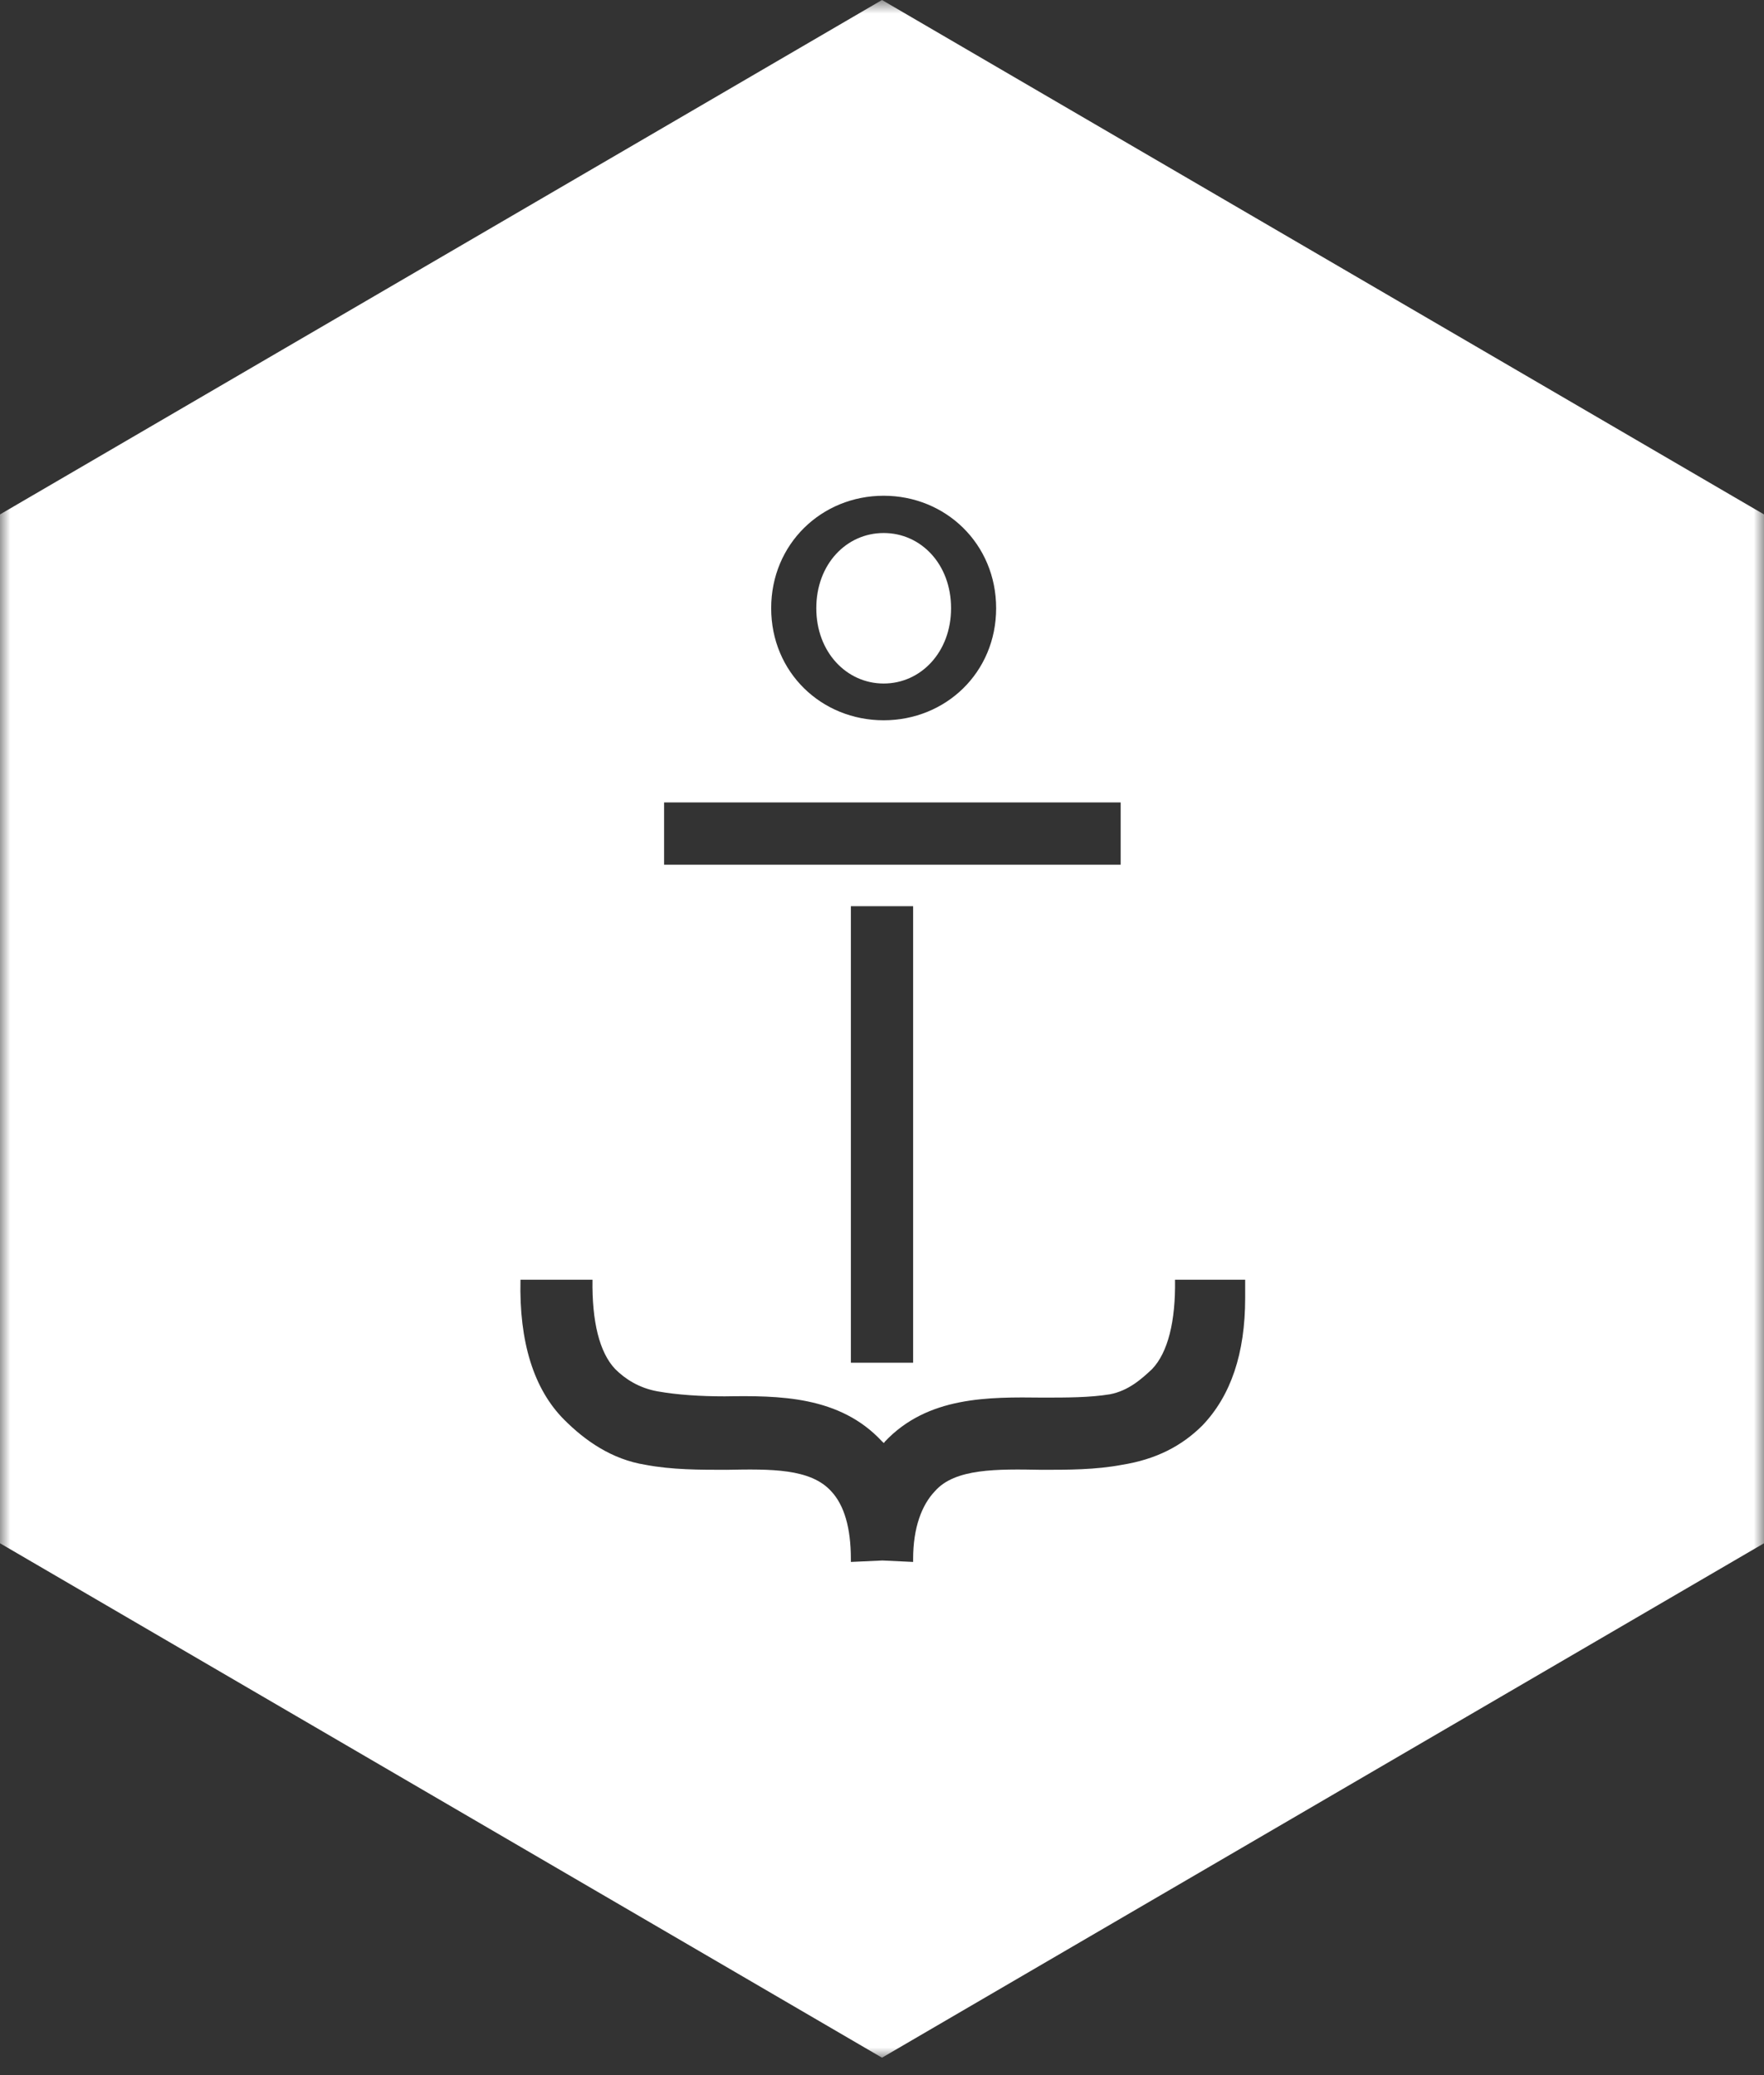 <?xml version="1.0" encoding="UTF-8"?>
<svg width="85px" height="100px" viewBox="0 0 85 100" version="1.1" xmlns="http://www.w3.org/2000/svg" xmlns:xlink="http://www.w3.org/1999/xlink">
    <rect x="0" y="0" width="85" height="100" fill="#333333" stroke="none"/>
    <!-- Generator: Sketch 50.2 (55047) - http://www.bohemiancoding.com/sketch -->
    <title>Group</title>
    <desc>Created with Sketch.</desc>
    <defs>
        <polygon id="path-1" points="0 0.84 85 0.84 85 100 0 100"></polygon>
    </defs>
    <g id="Startpage" stroke="none" stroke-width="1" fill="none" fill-rule="evenodd">
        <g id="Group" transform="translate(0, -1)">
            <g id="Group-3" transform="translate(0, 0.16)">
                <mask id="mask-2" fill="white">
                    <use xlink:href="#path-1"></use>
                </mask>
                <g id="Clip-2"></g>
                <path d="M60,63.39 C60,66.06 59.31,68.1 57.94,69.531 C56.94,70.531 55.69,71.17 54.06,71.43 C52.79,71.67 51.47,71.67 50.2,71.67 C48.03,71.63 46.01,71.6 45.05,72.701 C44.41,73.37 44,74.47 44,75.97 L44,76.11 L42.52,76.04 L41,76.11 L41,75.97 C41,74.47 40.68,73.37 40.05,72.701 C39.05,71.6 37.14,71.63 35,71.67 C33.7,71.67 32.38,71.67 31.11,71.43 C29.47,71.17 28.19,70.26 27.19,69.26 C25.72,67.79 25.01,65.51 25.08,62.51 L28.55,62.51 C28.52,64.51 28.88,66.02 29.65,66.821 C30.12,67.29 30.79,67.73 31.69,67.89 C32.65,68.06 33.76,68.13 34.92,68.13 C37.53,68.09 40.46,68.1 42.5,70.3 C42.53,70.33 42.57,70.35 42.57,70.38 C42.6,70.35 42.63,70.36 42.63,70.321 C44.7,68.12 47.64,68.161 50.24,68.19 C51.41,68.19 52.51,68.19 53.48,68.031 C54.38,67.86 55.01,67.29 55.51,66.821 C56.28,66.02 56.65,64.51 56.62,62.51 L60,62.51 L60,63.39 Z M41,66.51 L44,66.51 L44,44.51 L41,44.51 L41,66.51 Z M32,42.51 L54,42.51 L54,39.51 L32,39.51 L32,42.51 Z M42.58,24.73 C45.57,24.73 48,27.05 48,30.15 C48,33.25 45.57,35.55 42.58,35.55 C39.59,35.55 37.16,33.25 37.16,30.15 C37.16,27.05 39.59,24.73 42.58,24.73 Z M42.5,0.84 L0,25.63 L0,75.21 L42.5,100 L85,75.21 L85,25.63 L42.5,0.84 Z" id="Fill-1" fill="#FFFFFF" mask="url(#mask-2)"></path>
            </g>
            <path d="M42.581,33.939 C44.373,33.939 45.828,32.421 45.828,30.312 C45.828,28.182 44.373,26.686 42.581,26.686 C40.789,26.686 39.334,28.182 39.334,30.312 C39.334,32.421 40.789,33.939 42.581,33.939" id="Fill-4" fill="#FFFFFF"></path>
        </g>
    </g>
</svg>